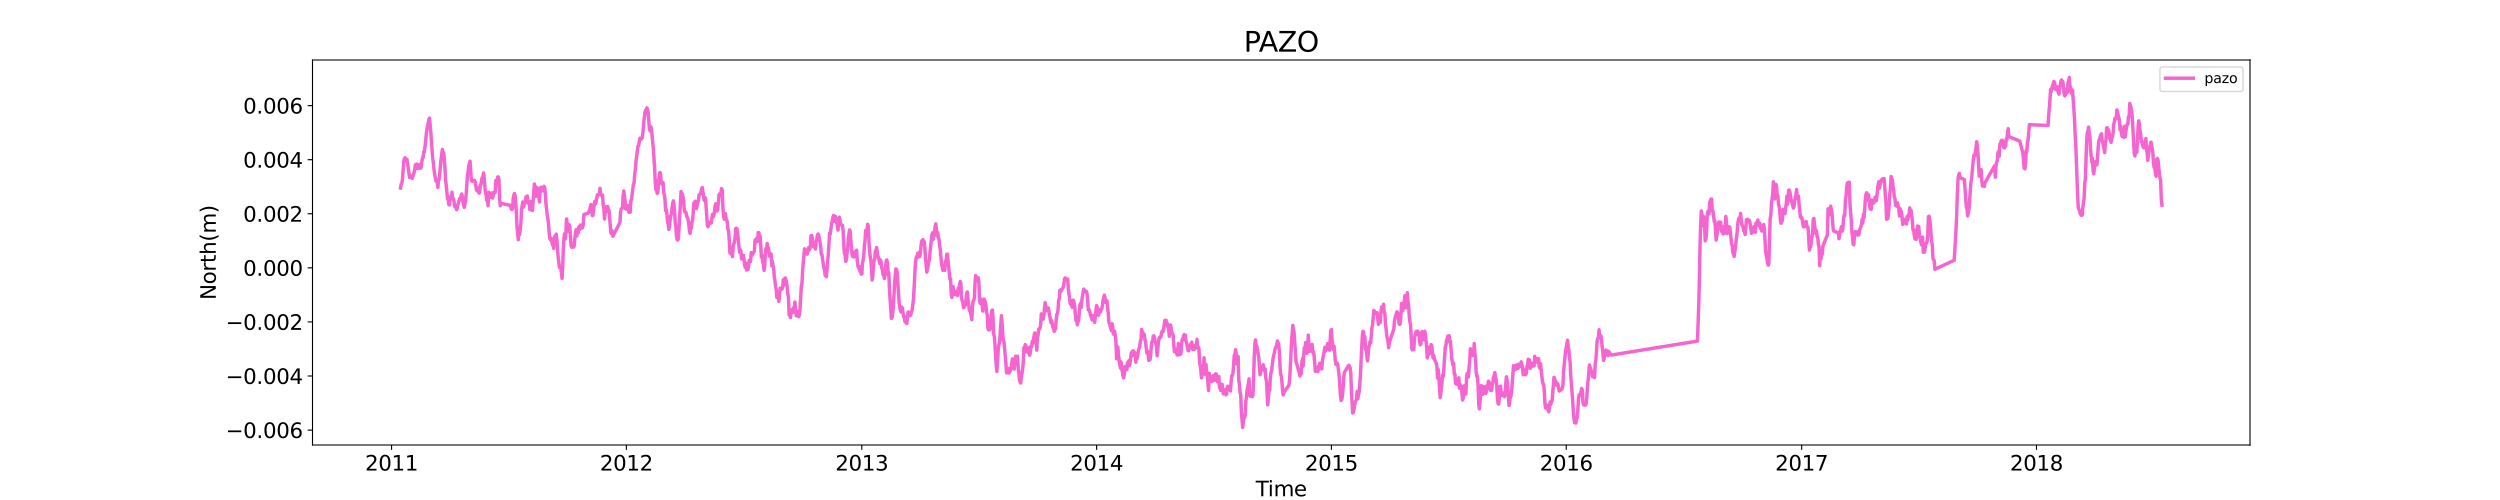 <?xml version="1.0" encoding="utf-8" standalone="no"?>
<!DOCTYPE svg PUBLIC "-//W3C//DTD SVG 1.1//EN"
  "http://www.w3.org/Graphics/SVG/1.1/DTD/svg11.dtd">
<svg xmlns:xlink="http://www.w3.org/1999/xlink" width="1800pt" height="360pt" viewBox="0 0 1800 360" xmlns="http://www.w3.org/2000/svg" version="1.1">
 <defs>
  <style type="text/css">*{stroke-linejoin: round; stroke-linecap: butt}</style>
 </defs>
 <g id="figure_1">
  <g id="patch_1">
   <path d="M 0 360 
L 1800 360 
L 1800 0 
L 0 0 
z
" style="fill: #ffffff"/>
  </g>
  <g id="axes_1">
   <g id="patch_2">
    <path d="M 225 320.4 
L 1620 320.4 
L 1620 43.2 
L 225 43.2 
z
" style="fill: #ffffff"/>
   </g>
   <g id="matplotlib.axis_1">
    <g id="xtick_1">
     <g id="line2d_1">
      <defs>
       <path id="mfa8ba2109f" d="M 0 0 
L 0 3.5 
" style="stroke: #000000; stroke-width: 0.8"/>
      </defs>
      <g>
       <use xlink:href="#mfa8ba2109f" x="281.925" y="320.4" style="stroke: #000000; stroke-width: 0.8"/>
      </g>
     </g>
     <g id="text_1">
      <!-- 2011 -->
      <g transform="translate(262.837 338.798) scale(0.15 -0.15)">
       <defs>
        <path id="DejaVuSans-32" d="M 1228 531 
L 3431 531 
L 3431 0 
L 469 0 
L 469 531 
Q 828 903 1448 1529 
Q 2069 2156 2228 2338 
Q 2531 2678 2651 2914 
Q 2772 3150 2772 3378 
Q 2772 3750 2511 3984 
Q 2250 4219 1831 4219 
Q 1534 4219 1204 4116 
Q 875 4013 500 3803 
L 500 4441 
Q 881 4594 1212 4672 
Q 1544 4750 1819 4750 
Q 2544 4750 2975 4387 
Q 3406 4025 3406 3419 
Q 3406 3131 3298 2873 
Q 3191 2616 2906 2266 
Q 2828 2175 2409 1742 
Q 1991 1309 1228 531 
z
" transform="scale(0.016)"/>
        <path id="DejaVuSans-30" d="M 2034 4250 
Q 1547 4250 1301 3770 
Q 1056 3291 1056 2328 
Q 1056 1369 1301 889 
Q 1547 409 2034 409 
Q 2525 409 2770 889 
Q 3016 1369 3016 2328 
Q 3016 3291 2770 3770 
Q 2525 4250 2034 4250 
z
M 2034 4750 
Q 2819 4750 3233 4129 
Q 3647 3509 3647 2328 
Q 3647 1150 3233 529 
Q 2819 -91 2034 -91 
Q 1250 -91 836 529 
Q 422 1150 422 2328 
Q 422 3509 836 4129 
Q 1250 4750 2034 4750 
z
" transform="scale(0.016)"/>
        <path id="DejaVuSans-31" d="M 794 531 
L 1825 531 
L 1825 4091 
L 703 3866 
L 703 4441 
L 1819 4666 
L 2450 4666 
L 2450 531 
L 3481 531 
L 3481 0 
L 794 0 
L 794 531 
z
" transform="scale(0.016)"/>
       </defs>
       <use xlink:href="#DejaVuSans-32"/>
       <use xlink:href="#DejaVuSans-30" x="63.623"/>
       <use xlink:href="#DejaVuSans-31" x="127.246"/>
       <use xlink:href="#DejaVuSans-31" x="190.869"/>
      </g>
     </g>
    </g>
    <g id="xtick_2">
     <g id="line2d_2">
      <g>
       <use xlink:href="#mfa8ba2109f" x="450.985" y="320.4" style="stroke: #000000; stroke-width: 0.8"/>
      </g>
     </g>
     <g id="text_2">
      <!-- 2012 -->
      <g transform="translate(431.897 338.798) scale(0.15 -0.15)">
       <use xlink:href="#DejaVuSans-32"/>
       <use xlink:href="#DejaVuSans-30" x="63.623"/>
       <use xlink:href="#DejaVuSans-31" x="127.246"/>
       <use xlink:href="#DejaVuSans-32" x="190.869"/>
      </g>
     </g>
    </g>
    <g id="xtick_3">
     <g id="line2d_3">
      <g>
       <use xlink:href="#mfa8ba2109f" x="620.508" y="320.4" style="stroke: #000000; stroke-width: 0.8"/>
      </g>
     </g>
     <g id="text_3">
      <!-- 2013 -->
      <g transform="translate(601.42 338.798) scale(0.15 -0.15)">
       <defs>
        <path id="DejaVuSans-33" d="M 2597 2516 
Q 3050 2419 3304 2112 
Q 3559 1806 3559 1356 
Q 3559 666 3084 287 
Q 2609 -91 1734 -91 
Q 1441 -91 1130 -33 
Q 819 25 488 141 
L 488 750 
Q 750 597 1062 519 
Q 1375 441 1716 441 
Q 2309 441 2620 675 
Q 2931 909 2931 1356 
Q 2931 1769 2642 2001 
Q 2353 2234 1838 2234 
L 1294 2234 
L 1294 2753 
L 1863 2753 
Q 2328 2753 2575 2939 
Q 2822 3125 2822 3475 
Q 2822 3834 2567 4026 
Q 2313 4219 1838 4219 
Q 1578 4219 1281 4162 
Q 984 4106 628 3988 
L 628 4550 
Q 988 4650 1302 4700 
Q 1616 4750 1894 4750 
Q 2613 4750 3031 4423 
Q 3450 4097 3450 3541 
Q 3450 3153 3228 2886 
Q 3006 2619 2597 2516 
z
" transform="scale(0.016)"/>
       </defs>
       <use xlink:href="#DejaVuSans-32"/>
       <use xlink:href="#DejaVuSans-30" x="63.623"/>
       <use xlink:href="#DejaVuSans-31" x="127.246"/>
       <use xlink:href="#DejaVuSans-33" x="190.869"/>
      </g>
     </g>
    </g>
    <g id="xtick_4">
     <g id="line2d_4">
      <g>
       <use xlink:href="#mfa8ba2109f" x="789.568" y="320.4" style="stroke: #000000; stroke-width: 0.8"/>
      </g>
     </g>
     <g id="text_4">
      <!-- 2014 -->
      <g transform="translate(770.48 338.798) scale(0.15 -0.15)">
       <defs>
        <path id="DejaVuSans-34" d="M 2419 4116 
L 825 1625 
L 2419 1625 
L 2419 4116 
z
M 2253 4666 
L 3047 4666 
L 3047 1625 
L 3713 1625 
L 3713 1100 
L 3047 1100 
L 3047 0 
L 2419 0 
L 2419 1100 
L 313 1100 
L 313 1709 
L 2253 4666 
z
" transform="scale(0.016)"/>
       </defs>
       <use xlink:href="#DejaVuSans-32"/>
       <use xlink:href="#DejaVuSans-30" x="63.623"/>
       <use xlink:href="#DejaVuSans-31" x="127.246"/>
       <use xlink:href="#DejaVuSans-34" x="190.869"/>
      </g>
     </g>
    </g>
    <g id="xtick_5">
     <g id="line2d_5">
      <g>
       <use xlink:href="#mfa8ba2109f" x="958.628" y="320.4" style="stroke: #000000; stroke-width: 0.8"/>
      </g>
     </g>
     <g id="text_5">
      <!-- 2015 -->
      <g transform="translate(939.54 338.798) scale(0.15 -0.15)">
       <defs>
        <path id="DejaVuSans-35" d="M 691 4666 
L 3169 4666 
L 3169 4134 
L 1269 4134 
L 1269 2991 
Q 1406 3038 1543 3061 
Q 1681 3084 1819 3084 
Q 2600 3084 3056 2656 
Q 3513 2228 3513 1497 
Q 3513 744 3044 326 
Q 2575 -91 1722 -91 
Q 1428 -91 1123 -41 
Q 819 9 494 109 
L 494 744 
Q 775 591 1075 516 
Q 1375 441 1709 441 
Q 2250 441 2565 725 
Q 2881 1009 2881 1497 
Q 2881 1984 2565 2268 
Q 2250 2553 1709 2553 
Q 1456 2553 1204 2497 
Q 953 2441 691 2322 
L 691 4666 
z
" transform="scale(0.016)"/>
       </defs>
       <use xlink:href="#DejaVuSans-32"/>
       <use xlink:href="#DejaVuSans-30" x="63.623"/>
       <use xlink:href="#DejaVuSans-31" x="127.246"/>
       <use xlink:href="#DejaVuSans-35" x="190.869"/>
      </g>
     </g>
    </g>
    <g id="xtick_6">
     <g id="line2d_6">
      <g>
       <use xlink:href="#mfa8ba2109f" x="1127.688" y="320.4" style="stroke: #000000; stroke-width: 0.8"/>
      </g>
     </g>
     <g id="text_6">
      <!-- 2016 -->
      <g transform="translate(1108.6 338.798) scale(0.15 -0.15)">
       <defs>
        <path id="DejaVuSans-36" d="M 2113 2584 
Q 1688 2584 1439 2293 
Q 1191 2003 1191 1497 
Q 1191 994 1439 701 
Q 1688 409 2113 409 
Q 2538 409 2786 701 
Q 3034 994 3034 1497 
Q 3034 2003 2786 2293 
Q 2538 2584 2113 2584 
z
M 3366 4563 
L 3366 3988 
Q 3128 4100 2886 4159 
Q 2644 4219 2406 4219 
Q 1781 4219 1451 3797 
Q 1122 3375 1075 2522 
Q 1259 2794 1537 2939 
Q 1816 3084 2150 3084 
Q 2853 3084 3261 2657 
Q 3669 2231 3669 1497 
Q 3669 778 3244 343 
Q 2819 -91 2113 -91 
Q 1303 -91 875 529 
Q 447 1150 447 2328 
Q 447 3434 972 4092 
Q 1497 4750 2381 4750 
Q 2619 4750 2861 4703 
Q 3103 4656 3366 4563 
z
" transform="scale(0.016)"/>
       </defs>
       <use xlink:href="#DejaVuSans-32"/>
       <use xlink:href="#DejaVuSans-30" x="63.623"/>
       <use xlink:href="#DejaVuSans-31" x="127.246"/>
       <use xlink:href="#DejaVuSans-36" x="190.869"/>
      </g>
     </g>
    </g>
    <g id="xtick_7">
     <g id="line2d_7">
      <g>
       <use xlink:href="#mfa8ba2109f" x="1297.211" y="320.4" style="stroke: #000000; stroke-width: 0.8"/>
      </g>
     </g>
     <g id="text_7">
      <!-- 2017 -->
      <g transform="translate(1278.124 338.798) scale(0.15 -0.15)">
       <defs>
        <path id="DejaVuSans-37" d="M 525 4666 
L 3525 4666 
L 3525 4397 
L 1831 0 
L 1172 0 
L 2766 4134 
L 525 4134 
L 525 4666 
z
" transform="scale(0.016)"/>
       </defs>
       <use xlink:href="#DejaVuSans-32"/>
       <use xlink:href="#DejaVuSans-30" x="63.623"/>
       <use xlink:href="#DejaVuSans-31" x="127.246"/>
       <use xlink:href="#DejaVuSans-37" x="190.869"/>
      </g>
     </g>
    </g>
    <g id="xtick_8">
     <g id="line2d_8">
      <g>
       <use xlink:href="#mfa8ba2109f" x="1466.271" y="320.4" style="stroke: #000000; stroke-width: 0.8"/>
      </g>
     </g>
     <g id="text_8">
      <!-- 2018 -->
      <g transform="translate(1447.184 338.798) scale(0.15 -0.15)">
       <defs>
        <path id="DejaVuSans-38" d="M 2034 2216 
Q 1584 2216 1326 1975 
Q 1069 1734 1069 1313 
Q 1069 891 1326 650 
Q 1584 409 2034 409 
Q 2484 409 2743 651 
Q 3003 894 3003 1313 
Q 3003 1734 2745 1975 
Q 2488 2216 2034 2216 
z
M 1403 2484 
Q 997 2584 770 2862 
Q 544 3141 544 3541 
Q 544 4100 942 4425 
Q 1341 4750 2034 4750 
Q 2731 4750 3128 4425 
Q 3525 4100 3525 3541 
Q 3525 3141 3298 2862 
Q 3072 2584 2669 2484 
Q 3125 2378 3379 2068 
Q 3634 1759 3634 1313 
Q 3634 634 3220 271 
Q 2806 -91 2034 -91 
Q 1263 -91 848 271 
Q 434 634 434 1313 
Q 434 1759 690 2068 
Q 947 2378 1403 2484 
z
M 1172 3481 
Q 1172 3119 1398 2916 
Q 1625 2713 2034 2713 
Q 2441 2713 2670 2916 
Q 2900 3119 2900 3481 
Q 2900 3844 2670 4047 
Q 2441 4250 2034 4250 
Q 1625 4250 1398 4047 
Q 1172 3844 1172 3481 
z
" transform="scale(0.016)"/>
       </defs>
       <use xlink:href="#DejaVuSans-32"/>
       <use xlink:href="#DejaVuSans-30" x="63.623"/>
       <use xlink:href="#DejaVuSans-31" x="127.246"/>
       <use xlink:href="#DejaVuSans-38" x="190.869"/>
      </g>
     </g>
    </g>
    <g id="text_9">
     <!-- Time -->
     <g transform="translate(904.15 357.315) scale(0.15 -0.15)">
      <defs>
       <path id="DejaVuSans-54" d="M -19 4666 
L 3928 4666 
L 3928 4134 
L 2272 4134 
L 2272 0 
L 1638 0 
L 1638 4134 
L -19 4134 
L -19 4666 
z
" transform="scale(0.016)"/>
       <path id="DejaVuSans-69" d="M 603 3500 
L 1178 3500 
L 1178 0 
L 603 0 
L 603 3500 
z
M 603 4863 
L 1178 4863 
L 1178 4134 
L 603 4134 
L 603 4863 
z
" transform="scale(0.016)"/>
       <path id="DejaVuSans-6d" d="M 3328 2828 
Q 3544 3216 3844 3400 
Q 4144 3584 4550 3584 
Q 5097 3584 5394 3201 
Q 5691 2819 5691 2113 
L 5691 0 
L 5113 0 
L 5113 2094 
Q 5113 2597 4934 2840 
Q 4756 3084 4391 3084 
Q 3944 3084 3684 2787 
Q 3425 2491 3425 1978 
L 3425 0 
L 2847 0 
L 2847 2094 
Q 2847 2600 2669 2842 
Q 2491 3084 2119 3084 
Q 1678 3084 1418 2786 
Q 1159 2488 1159 1978 
L 1159 0 
L 581 0 
L 581 3500 
L 1159 3500 
L 1159 2956 
Q 1356 3278 1631 3431 
Q 1906 3584 2284 3584 
Q 2666 3584 2933 3390 
Q 3200 3197 3328 2828 
z
" transform="scale(0.016)"/>
       <path id="DejaVuSans-65" d="M 3597 1894 
L 3597 1613 
L 953 1613 
Q 991 1019 1311 708 
Q 1631 397 2203 397 
Q 2534 397 2845 478 
Q 3156 559 3463 722 
L 3463 178 
Q 3153 47 2828 -22 
Q 2503 -91 2169 -91 
Q 1331 -91 842 396 
Q 353 884 353 1716 
Q 353 2575 817 3079 
Q 1281 3584 2069 3584 
Q 2775 3584 3186 3129 
Q 3597 2675 3597 1894 
z
M 3022 2063 
Q 3016 2534 2758 2815 
Q 2500 3097 2075 3097 
Q 1594 3097 1305 2825 
Q 1016 2553 972 2059 
L 3022 2063 
z
" transform="scale(0.016)"/>
      </defs>
      <use xlink:href="#DejaVuSans-54"/>
      <use xlink:href="#DejaVuSans-69" x="57.959"/>
      <use xlink:href="#DejaVuSans-6d" x="85.742"/>
      <use xlink:href="#DejaVuSans-65" x="183.154"/>
     </g>
    </g>
   </g>
   <g id="matplotlib.axis_2">
    <g id="ytick_1">
     <g id="line2d_9">
      <defs>
       <path id="m288691945a" d="M 0 0 
L -3.5 0 
" style="stroke: #000000; stroke-width: 0.8"/>
      </defs>
      <g>
       <use xlink:href="#m288691945a" x="225" y="309.662" style="stroke: #000000; stroke-width: 0.8"/>
      </g>
     </g>
     <g id="text_10">
      <!-- −0.006 -->
      <g transform="translate(162.488 315.36) scale(0.15 -0.15)">
       <defs>
        <path id="DejaVuSans-2212" d="M 678 2272 
L 4684 2272 
L 4684 1741 
L 678 1741 
L 678 2272 
z
" transform="scale(0.016)"/>
        <path id="DejaVuSans-2e" d="M 684 794 
L 1344 794 
L 1344 0 
L 684 0 
L 684 794 
z
" transform="scale(0.016)"/>
       </defs>
       <use xlink:href="#DejaVuSans-2212"/>
       <use xlink:href="#DejaVuSans-30" x="83.789"/>
       <use xlink:href="#DejaVuSans-2e" x="147.412"/>
       <use xlink:href="#DejaVuSans-30" x="179.199"/>
       <use xlink:href="#DejaVuSans-30" x="242.822"/>
       <use xlink:href="#DejaVuSans-36" x="306.445"/>
      </g>
     </g>
    </g>
    <g id="ytick_2">
     <g id="line2d_10">
      <g>
       <use xlink:href="#m288691945a" x="225" y="270.726" style="stroke: #000000; stroke-width: 0.8"/>
      </g>
     </g>
     <g id="text_11">
      <!-- −0.004 -->
      <g transform="translate(162.488 276.425) scale(0.15 -0.15)">
       <use xlink:href="#DejaVuSans-2212"/>
       <use xlink:href="#DejaVuSans-30" x="83.789"/>
       <use xlink:href="#DejaVuSans-2e" x="147.412"/>
       <use xlink:href="#DejaVuSans-30" x="179.199"/>
       <use xlink:href="#DejaVuSans-30" x="242.822"/>
       <use xlink:href="#DejaVuSans-34" x="306.445"/>
      </g>
     </g>
    </g>
    <g id="ytick_3">
     <g id="line2d_11">
      <g>
       <use xlink:href="#m288691945a" x="225" y="231.79" style="stroke: #000000; stroke-width: 0.8"/>
      </g>
     </g>
     <g id="text_12">
      <!-- −0.002 -->
      <g transform="translate(162.488 237.489) scale(0.15 -0.15)">
       <use xlink:href="#DejaVuSans-2212"/>
       <use xlink:href="#DejaVuSans-30" x="83.789"/>
       <use xlink:href="#DejaVuSans-2e" x="147.412"/>
       <use xlink:href="#DejaVuSans-30" x="179.199"/>
       <use xlink:href="#DejaVuSans-30" x="242.822"/>
       <use xlink:href="#DejaVuSans-32" x="306.445"/>
      </g>
     </g>
    </g>
    <g id="ytick_4">
     <g id="line2d_12">
      <g>
       <use xlink:href="#m288691945a" x="225" y="192.854" style="stroke: #000000; stroke-width: 0.8"/>
      </g>
     </g>
     <g id="text_13">
      <!-- 0.000 -->
      <g transform="translate(175.058 198.553) scale(0.15 -0.15)">
       <use xlink:href="#DejaVuSans-30"/>
       <use xlink:href="#DejaVuSans-2e" x="63.623"/>
       <use xlink:href="#DejaVuSans-30" x="95.41"/>
       <use xlink:href="#DejaVuSans-30" x="159.033"/>
       <use xlink:href="#DejaVuSans-30" x="222.656"/>
      </g>
     </g>
    </g>
    <g id="ytick_5">
     <g id="line2d_13">
      <g>
       <use xlink:href="#m288691945a" x="225" y="153.919" style="stroke: #000000; stroke-width: 0.8"/>
      </g>
     </g>
     <g id="text_14">
      <!-- 0.002 -->
      <g transform="translate(175.058 159.617) scale(0.15 -0.15)">
       <use xlink:href="#DejaVuSans-30"/>
       <use xlink:href="#DejaVuSans-2e" x="63.623"/>
       <use xlink:href="#DejaVuSans-30" x="95.41"/>
       <use xlink:href="#DejaVuSans-30" x="159.033"/>
       <use xlink:href="#DejaVuSans-32" x="222.656"/>
      </g>
     </g>
    </g>
    <g id="ytick_6">
     <g id="line2d_14">
      <g>
       <use xlink:href="#m288691945a" x="225" y="114.983" style="stroke: #000000; stroke-width: 0.8"/>
      </g>
     </g>
     <g id="text_15">
      <!-- 0.004 -->
      <g transform="translate(175.058 120.682) scale(0.15 -0.15)">
       <use xlink:href="#DejaVuSans-30"/>
       <use xlink:href="#DejaVuSans-2e" x="63.623"/>
       <use xlink:href="#DejaVuSans-30" x="95.41"/>
       <use xlink:href="#DejaVuSans-30" x="159.033"/>
       <use xlink:href="#DejaVuSans-34" x="222.656"/>
      </g>
     </g>
    </g>
    <g id="ytick_7">
     <g id="line2d_15">
      <g>
       <use xlink:href="#m288691945a" x="225" y="76.047" style="stroke: #000000; stroke-width: 0.8"/>
      </g>
     </g>
     <g id="text_16">
      <!-- 0.006 -->
      <g transform="translate(175.058 81.746) scale(0.15 -0.15)">
       <use xlink:href="#DejaVuSans-30"/>
       <use xlink:href="#DejaVuSans-2e" x="63.623"/>
       <use xlink:href="#DejaVuSans-30" x="95.41"/>
       <use xlink:href="#DejaVuSans-30" x="159.033"/>
       <use xlink:href="#DejaVuSans-36" x="222.656"/>
      </g>
     </g>
    </g>
    <g id="text_17">
     <!-- North(m) -->
     <g transform="translate(155.369 215.934) rotate(-90) scale(0.15 -0.15)">
      <defs>
       <path id="DejaVuSans-4e" d="M 628 4666 
L 1478 4666 
L 3547 763 
L 3547 4666 
L 4159 4666 
L 4159 0 
L 3309 0 
L 1241 3903 
L 1241 0 
L 628 0 
L 628 4666 
z
" transform="scale(0.016)"/>
       <path id="DejaVuSans-6f" d="M 1959 3097 
Q 1497 3097 1228 2736 
Q 959 2375 959 1747 
Q 959 1119 1226 758 
Q 1494 397 1959 397 
Q 2419 397 2687 759 
Q 2956 1122 2956 1747 
Q 2956 2369 2687 2733 
Q 2419 3097 1959 3097 
z
M 1959 3584 
Q 2709 3584 3137 3096 
Q 3566 2609 3566 1747 
Q 3566 888 3137 398 
Q 2709 -91 1959 -91 
Q 1206 -91 779 398 
Q 353 888 353 1747 
Q 353 2609 779 3096 
Q 1206 3584 1959 3584 
z
" transform="scale(0.016)"/>
       <path id="DejaVuSans-72" d="M 2631 2963 
Q 2534 3019 2420 3045 
Q 2306 3072 2169 3072 
Q 1681 3072 1420 2755 
Q 1159 2438 1159 1844 
L 1159 0 
L 581 0 
L 581 3500 
L 1159 3500 
L 1159 2956 
Q 1341 3275 1631 3429 
Q 1922 3584 2338 3584 
Q 2397 3584 2469 3576 
Q 2541 3569 2628 3553 
L 2631 2963 
z
" transform="scale(0.016)"/>
       <path id="DejaVuSans-74" d="M 1172 4494 
L 1172 3500 
L 2356 3500 
L 2356 3053 
L 1172 3053 
L 1172 1153 
Q 1172 725 1289 603 
Q 1406 481 1766 481 
L 2356 481 
L 2356 0 
L 1766 0 
Q 1100 0 847 248 
Q 594 497 594 1153 
L 594 3053 
L 172 3053 
L 172 3500 
L 594 3500 
L 594 4494 
L 1172 4494 
z
" transform="scale(0.016)"/>
       <path id="DejaVuSans-68" d="M 3513 2113 
L 3513 0 
L 2938 0 
L 2938 2094 
Q 2938 2591 2744 2837 
Q 2550 3084 2163 3084 
Q 1697 3084 1428 2787 
Q 1159 2491 1159 1978 
L 1159 0 
L 581 0 
L 581 4863 
L 1159 4863 
L 1159 2956 
Q 1366 3272 1645 3428 
Q 1925 3584 2291 3584 
Q 2894 3584 3203 3211 
Q 3513 2838 3513 2113 
z
" transform="scale(0.016)"/>
       <path id="DejaVuSans-28" d="M 1984 4856 
Q 1566 4138 1362 3434 
Q 1159 2731 1159 2009 
Q 1159 1288 1364 580 
Q 1569 -128 1984 -844 
L 1484 -844 
Q 1016 -109 783 600 
Q 550 1309 550 2009 
Q 550 2706 781 3412 
Q 1013 4119 1484 4856 
L 1984 4856 
z
" transform="scale(0.016)"/>
       <path id="DejaVuSans-29" d="M 513 4856 
L 1013 4856 
Q 1481 4119 1714 3412 
Q 1947 2706 1947 2009 
Q 1947 1309 1714 600 
Q 1481 -109 1013 -844 
L 513 -844 
Q 928 -128 1133 580 
Q 1338 1288 1338 2009 
Q 1338 2731 1133 3434 
Q 928 4138 513 4856 
z
" transform="scale(0.016)"/>
      </defs>
      <use xlink:href="#DejaVuSans-4e"/>
      <use xlink:href="#DejaVuSans-6f" x="74.805"/>
      <use xlink:href="#DejaVuSans-72" x="135.986"/>
      <use xlink:href="#DejaVuSans-74" x="177.1"/>
      <use xlink:href="#DejaVuSans-68" x="216.309"/>
      <use xlink:href="#DejaVuSans-28" x="279.688"/>
      <use xlink:href="#DejaVuSans-6d" x="318.701"/>
      <use xlink:href="#DejaVuSans-29" x="416.113"/>
     </g>
    </g>
   </g>
   <g id="line2d_16">
    <path d="M 288.409 135.357 
L 288.872 132.463 
L 289.335 132.049 
L 289.799 128.819 
L 290.725 116.066 
L 291.188 114.296 
L 291.651 113.554 
L 292.115 115.58 
L 292.578 114.967 
L 293.041 114.798 
L 294.894 127.785 
L 295.357 126.51 
L 295.82 126.655 
L 296.283 127.099 
L 296.746 128.49 
L 297.673 125.5 
L 298.136 124.347 
L 298.599 121.92 
L 299.062 118.667 
L 299.525 121.372 
L 299.989 118.094 
L 300.452 118.815 
L 300.915 121.336 
L 302.304 118.387 
L 302.768 121.163 
L 303.231 120.475 
L 303.694 116.521 
L 304.157 113.886 
L 304.62 113.495 
L 305.084 109.321 
L 305.547 109.403 
L 306.473 101.716 
L 306.936 96.333 
L 307.399 92.971 
L 308.326 88.774 
L 308.789 85.93 
L 309.252 84.991 
L 310.178 95.222 
L 311.105 108.549 
L 311.568 114.396 
L 312.031 117.117 
L 312.494 122.127 
L 312.958 125.446 
L 313.884 130.318 
L 314.347 130.161 
L 314.81 130.854 
L 315.273 134.955 
L 315.737 129.224 
L 316.2 129.178 
L 317.589 114.352 
L 318.516 107.619 
L 318.979 111.786 
L 319.442 109.96 
L 319.905 114.622 
L 320.368 120.775 
L 320.832 129.74 
L 321.295 133.512 
L 322.221 143.204 
L 322.684 143.216 
L 323.147 147.361 
L 323.611 147.565 
L 324.074 141.971 
L 324.537 142.064 
L 325 141.614 
L 325.463 138.362 
L 325.927 143.174 
L 326.39 143.067 
L 326.853 144.89 
L 327.316 148.567 
L 327.779 149.13 
L 328.242 147.877 
L 328.706 150.985 
L 329.169 150.149 
L 329.632 147.68 
L 331.021 142.867 
L 331.485 143.299 
L 331.948 141.167 
L 332.411 139.672 
L 332.874 141.803 
L 333.337 145.459 
L 334.264 149.305 
L 335.19 144.54 
L 335.653 139.552 
L 336.58 126.41 
L 337.043 123.653 
L 337.506 119.29 
L 338.432 116.066 
L 339.359 129.446 
L 339.822 130.451 
L 341.675 129.865 
L 342.138 131.176 
L 343.064 136.777 
L 343.527 137.312 
L 343.99 135.333 
L 344.454 138.107 
L 344.917 139.054 
L 345.38 138.404 
L 345.843 133.191 
L 346.306 132.958 
L 346.77 129.33 
L 347.233 127.787 
L 347.696 127.791 
L 348.159 124.547 
L 348.622 128.205 
L 349.549 139.477 
L 350.012 139.784 
L 350.475 144.424 
L 350.938 142.5 
L 351.401 148.156 
L 351.865 138.453 
L 353.717 142.095 
L 354.18 138.873 
L 354.644 142.659 
L 355.57 138.89 
L 356.033 138.165 
L 356.496 138.734 
L 356.959 129.977 
L 357.423 133.277 
L 358.349 127.394 
L 358.812 127.406 
L 359.275 129.468 
L 359.739 143.233 
L 360.202 148.121 
L 360.665 146.412 
L 367.613 147.856 
L 368.076 150.438 
L 368.539 150.842 
L 369.002 150.287 
L 369.465 143.369 
L 369.928 140.672 
L 370.392 139.308 
L 370.855 140.755 
L 371.318 145.729 
L 371.781 152.95 
L 372.244 163.453 
L 373.171 172.574 
L 373.634 167.147 
L 374.097 168.958 
L 375.023 160.968 
L 375.487 151.146 
L 376.413 145.397 
L 376.876 149.172 
L 377.802 146.073 
L 378.266 145.899 
L 378.729 141.692 
L 379.192 142.286 
L 379.655 141.169 
L 380.118 146.079 
L 381.045 146.798 
L 381.508 150.973 
L 381.971 145.017 
L 382.434 145.622 
L 382.897 150.874 
L 383.361 151.537 
L 384.75 132.459 
L 385.213 134.565 
L 385.677 141.369 
L 386.14 136.345 
L 386.603 135.05 
L 387.066 136.224 
L 387.992 142.498 
L 388.456 145.414 
L 388.919 135.573 
L 389.382 134.845 
L 389.845 135.019 
L 390.308 137.417 
L 390.771 137.012 
L 391.235 135.328 
L 391.698 134.15 
L 392.161 135.06 
L 392.624 139.767 
L 393.087 146.463 
L 394.014 154.744 
L 394.477 157.565 
L 394.94 161.218 
L 395.403 167.546 
L 395.866 171.58 
L 396.33 172.66 
L 396.793 171.53 
L 397.256 172.607 
L 397.719 176.271 
L 398.182 175.927 
L 398.645 178.804 
L 399.109 172.114 
L 399.572 169.806 
L 400.035 171.46 
L 400.498 168.568 
L 400.961 172.538 
L 401.425 179.937 
L 401.888 184.997 
L 402.814 192.655 
L 403.74 192.393 
L 404.667 200.501 
L 405.13 191.869 
L 405.593 179.428 
L 406.056 171.631 
L 406.52 168.264 
L 406.983 172.128 
L 407.446 167.701 
L 407.909 157.627 
L 408.835 164.273 
L 409.299 166.454 
L 409.762 161.7 
L 410.225 162.911 
L 411.151 176.844 
L 411.614 178.013 
L 412.078 177.302 
L 412.541 175.114 
L 413.004 177.925 
L 413.467 176.977 
L 413.93 171.386 
L 414.394 167.318 
L 414.857 165.325 
L 415.32 169.901 
L 415.783 167.433 
L 416.246 167.631 
L 416.709 163.405 
L 417.173 165.372 
L 417.636 162.281 
L 418.099 161.982 
L 418.562 162.325 
L 419.025 164.245 
L 419.489 163.832 
L 419.952 161.65 
L 420.415 154.462 
L 423.194 153.598 
L 423.657 153.326 
L 424.12 151.915 
L 424.583 151.023 
L 425.51 147.279 
L 426.436 155.171 
L 426.899 155.15 
L 427.826 147.435 
L 428.289 144.919 
L 428.752 146.723 
L 429.215 145.091 
L 430.142 140.185 
L 430.605 140.105 
L 431.068 140.165 
L 431.531 139.543 
L 431.994 135.556 
L 432.457 139.089 
L 432.921 140.408 
L 433.384 140.927 
L 433.847 140.461 
L 434.31 147.823 
L 434.773 149.582 
L 435.237 157.74 
L 435.7 152.958 
L 436.163 152.528 
L 436.626 148.825 
L 437.089 152.252 
L 437.552 148.677 
L 438.016 151.637 
L 438.479 151.288 
L 439.868 168 
L 440.332 165.746 
L 440.795 166.492 
L 441.258 170.101 
L 441.721 169.262 
L 446.353 160.116 
L 446.816 152.527 
L 447.279 150.317 
L 447.742 150.277 
L 448.206 149.841 
L 448.669 140.348 
L 449.132 137.454 
L 450.058 144.62 
L 450.521 150.464 
L 451.911 148.044 
L 452.374 151.152 
L 452.837 152.833 
L 453.301 150.926 
L 453.764 152.777 
L 454.227 144.237 
L 454.69 143.718 
L 455.616 136.061 
L 456.08 132.714 
L 456.543 131.661 
L 457.006 124.99 
L 457.469 122.16 
L 457.932 116.032 
L 458.395 112.787 
L 459.322 105.214 
L 459.785 104.976 
L 460.711 99.493 
L 461.175 100.615 
L 462.101 99.653 
L 462.564 98.55 
L 463.027 94.093 
L 463.49 88.526 
L 464.417 80.841 
L 464.88 79.329 
L 465.343 79.024 
L 465.806 77.668 
L 466.27 79.002 
L 466.733 81.648 
L 467.196 88.171 
L 467.659 93.08 
L 468.122 94.344 
L 468.585 91.155 
L 469.049 93.151 
L 470.438 107.555 
L 471.364 121.565 
L 471.828 132.151 
L 472.291 136.561 
L 472.754 136.932 
L 473.217 139.238 
L 473.68 138.65 
L 474.144 130.427 
L 475.07 124.236 
L 475.533 124.576 
L 475.996 130.257 
L 476.459 132.458 
L 477.386 131.558 
L 477.849 138.587 
L 478.312 140.098 
L 478.775 143.448 
L 479.238 151.6 
L 479.702 150.853 
L 480.165 153.816 
L 480.628 159.647 
L 481.091 161.072 
L 481.554 165.203 
L 482.018 163.354 
L 482.481 158.436 
L 482.944 155.253 
L 483.407 154.091 
L 483.87 149.745 
L 484.333 146.69 
L 484.797 144.625 
L 485.26 147.26 
L 485.723 152.539 
L 486.186 160.383 
L 486.649 163.191 
L 487.113 170.448 
L 487.576 172.557 
L 488.039 172.806 
L 488.502 171.602 
L 490.355 137.886 
L 490.818 140.165 
L 491.281 139.562 
L 491.744 141.669 
L 492.207 144.44 
L 492.671 151.224 
L 493.134 152.566 
L 493.597 152.414 
L 494.06 153.566 
L 494.523 155.934 
L 494.987 156.703 
L 495.45 158.306 
L 495.913 161.133 
L 496.376 165.82 
L 496.839 168.082 
L 497.302 164.218 
L 497.766 164.16 
L 498.229 159.787 
L 498.692 158.511 
L 499.618 146.068 
L 500.082 146.356 
L 500.545 144.914 
L 501.008 146.194 
L 501.471 150.189 
L 502.397 145.694 
L 502.861 144.099 
L 503.324 140.451 
L 503.787 139.932 
L 504.25 139.622 
L 504.713 138.252 
L 505.176 136.053 
L 505.64 135.056 
L 507.029 144.301 
L 507.492 142.169 
L 507.956 142.882 
L 509.345 162.531 
L 509.808 163.172 
L 510.271 160.136 
L 510.735 160.757 
L 511.198 160.781 
L 511.661 159.867 
L 512.124 160.597 
L 512.587 156.613 
L 513.051 154.289 
L 513.514 155.975 
L 513.977 155.225 
L 514.44 152.259 
L 514.903 148.141 
L 515.366 146.73 
L 515.83 149.748 
L 516.293 151.991 
L 516.756 151.047 
L 517.682 140.247 
L 518.145 139.553 
L 518.609 140.714 
L 519.072 138.982 
L 519.535 135.715 
L 519.998 136.551 
L 520.461 149.234 
L 520.925 154.733 
L 521.388 157.794 
L 521.851 154.135 
L 522.314 153.866 
L 522.777 157.906 
L 523.24 158.382 
L 523.704 160.447 
L 524.167 165.36 
L 524.63 166.685 
L 525.093 173.305 
L 525.556 182.15 
L 526.946 183.152 
L 527.409 184.789 
L 527.872 177.437 
L 528.335 175.321 
L 528.799 174.752 
L 529.262 170.932 
L 529.725 164.564 
L 530.188 164.318 
L 530.651 164.795 
L 531.114 168.111 
L 532.504 181.6 
L 532.967 179.771 
L 533.43 180.824 
L 533.894 186.387 
L 534.357 184.998 
L 534.82 184.298 
L 535.283 183.846 
L 536.209 190.976 
L 536.673 192.729 
L 537.136 189.401 
L 537.599 194.447 
L 538.062 192.766 
L 538.525 193.938 
L 538.988 191.659 
L 539.452 187.455 
L 539.915 188.02 
L 540.378 188.277 
L 540.841 181.899 
L 541.304 183.927 
L 543.157 180.78 
L 543.62 172.88 
L 544.083 174.514 
L 544.547 171.856 
L 545.01 171.415 
L 545.473 173.783 
L 545.936 167.415 
L 546.399 167.541 
L 546.863 169.795 
L 547.326 170.322 
L 548.252 185.173 
L 548.715 184.117 
L 549.178 189.041 
L 549.642 189.595 
L 550.105 194.675 
L 550.568 191.544 
L 551.031 183.049 
L 551.494 178.74 
L 551.957 180.123 
L 552.421 175.332 
L 552.884 180.915 
L 553.347 178.533 
L 553.81 183.704 
L 554.273 184.701 
L 554.737 182.563 
L 555.2 183.009 
L 555.663 191.295 
L 556.126 188.187 
L 557.052 193.891 
L 557.516 199.432 
L 557.979 202.181 
L 558.442 206.715 
L 558.905 208.507 
L 559.368 214.201 
L 559.831 213.307 
L 560.295 212.048 
L 560.758 216.975 
L 561.221 213.233 
L 561.684 207.432 
L 562.147 208.067 
L 562.611 207.46 
L 563.074 208.123 
L 563.537 206.411 
L 564 201.372 
L 564.463 205.178 
L 564.926 200.943 
L 565.39 200.13 
L 565.853 201.496 
L 566.316 203.325 
L 566.779 206.702 
L 567.242 211.859 
L 567.706 213.827 
L 568.169 226.813 
L 568.632 226.113 
L 569.095 228.684 
L 569.558 224.336 
L 570.021 223.21 
L 570.485 222.783 
L 570.948 224.773 
L 571.411 221.476 
L 571.874 222.776 
L 572.337 217.44 
L 572.8 223.615 
L 573.264 227.24 
L 573.727 227.433 
L 574.19 224.303 
L 574.653 227.474 
L 575.116 227.968 
L 575.58 226.67 
L 576.043 222.141 
L 576.969 205.826 
L 577.432 204.164 
L 577.895 194.515 
L 578.822 183.951 
L 579.285 179.149 
L 579.748 180.252 
L 580.211 180.94 
L 580.675 181.03 
L 581.138 183.011 
L 581.601 181.235 
L 582.064 178.383 
L 582.527 179.861 
L 582.99 179.378 
L 583.454 177.452 
L 583.917 169.683 
L 584.38 169.573 
L 584.843 171.248 
L 585.306 176.728 
L 585.769 177.702 
L 586.696 176.648 
L 587.159 179.316 
L 587.622 173.457 
L 588.085 172.518 
L 588.549 169.238 
L 589.012 168.469 
L 589.475 169.435 
L 590.864 177.027 
L 591.328 183.11 
L 591.791 183.237 
L 592.717 189.797 
L 593.18 192.626 
L 593.644 194.377 
L 594.107 198.219 
L 594.57 197.355 
L 595.033 199.214 
L 596.423 182.085 
L 597.349 167.631 
L 597.812 168.5 
L 598.738 160.982 
L 599.202 159.22 
L 599.665 156.793 
L 600.128 155.115 
L 600.591 159.413 
L 601.054 157.122 
L 601.518 155.802 
L 601.981 157.614 
L 602.444 160.366 
L 602.907 162.325 
L 603.37 165.671 
L 603.833 159.738 
L 604.297 156.44 
L 604.76 158.088 
L 605.223 161.81 
L 605.686 161.491 
L 606.149 162.068 
L 606.612 162.286 
L 607.076 166.429 
L 607.539 176.659 
L 608.002 182.503 
L 608.465 183.291 
L 608.928 188.204 
L 609.392 187.02 
L 609.855 182.36 
L 610.318 178.871 
L 610.781 171.738 
L 611.707 165.525 
L 612.171 166.808 
L 612.634 173.768 
L 613.56 183.762 
L 614.023 184.712 
L 614.487 182.202 
L 614.95 184.967 
L 615.413 181.751 
L 615.876 181.782 
L 616.339 180.551 
L 616.802 180.144 
L 617.266 188.029 
L 617.729 191.791 
L 618.655 193.519 
L 619.118 195.247 
L 619.581 191.98 
L 620.045 197.355 
L 620.508 197.239 
L 620.971 189.606 
L 621.434 187.326 
L 621.897 184.302 
L 622.361 177.203 
L 622.824 173.088 
L 623.287 165.927 
L 623.75 168.37 
L 624.213 165.841 
L 624.676 161.503 
L 625.14 162.887 
L 625.603 173.384 
L 626.066 179.94 
L 626.529 184.8 
L 626.992 186.82 
L 627.456 193.126 
L 627.919 201.635 
L 628.382 198.832 
L 628.845 191.335 
L 629.308 187.774 
L 629.771 187.013 
L 630.235 180.99 
L 630.698 180.811 
L 631.161 178.275 
L 632.087 184.638 
L 632.55 185.451 
L 633.477 189.867 
L 633.94 187.204 
L 634.403 188.537 
L 634.866 193.175 
L 635.33 193.849 
L 635.793 197.894 
L 636.256 195.55 
L 636.719 200.521 
L 637.645 191.529 
L 638.109 187.467 
L 638.572 187.218 
L 639.035 190.128 
L 639.498 198.198 
L 639.961 196.474 
L 640.424 209.032 
L 641.814 229.305 
L 642.277 228.544 
L 642.74 225.8 
L 643.204 221.048 
L 644.13 203.696 
L 644.593 197.843 
L 645.056 193.622 
L 645.519 194.093 
L 645.983 196.431 
L 647.372 217.874 
L 647.835 221.479 
L 648.299 223.697 
L 648.762 224.666 
L 649.225 221.121 
L 649.688 221.609 
L 650.614 228.097 
L 651.078 227.575 
L 651.541 231.509 
L 652.004 230.717 
L 652.467 232.671 
L 652.93 232.939 
L 653.393 228.084 
L 653.857 224.556 
L 654.32 226.398 
L 654.783 226.508 
L 655.246 227.321 
L 655.709 226.827 
L 656.173 224.651 
L 656.636 223.556 
L 657.562 216.897 
L 658.025 209.871 
L 658.952 191.932 
L 659.415 186.832 
L 659.878 184.756 
L 660.341 185.655 
L 660.804 182.422 
L 661.731 181.768 
L 662.194 184.753 
L 662.657 182.224 
L 663.12 176.982 
L 663.583 173.76 
L 664.51 172.533 
L 664.973 174.278 
L 665.436 174.057 
L 665.899 178.68 
L 666.362 185.951 
L 667.289 195.943 
L 668.215 191.612 
L 668.678 188.554 
L 669.142 187.04 
L 669.605 181.367 
L 670.994 169.05 
L 671.457 167.705 
L 671.921 172.357 
L 672.384 167.054 
L 672.847 167.139 
L 673.31 163.138 
L 673.773 161.164 
L 674.7 169.844 
L 675.163 167.403 
L 675.626 171.128 
L 676.089 172.333 
L 676.552 177.168 
L 677.016 179.611 
L 677.479 185.447 
L 677.942 189.826 
L 678.868 194.692 
L 679.795 193.938 
L 680.258 194.645 
L 680.721 187.802 
L 681.184 189.199 
L 681.647 183.193 
L 682.111 182.933 
L 683.5 196.939 
L 683.963 201.065 
L 684.426 200.849 
L 684.89 212.094 
L 685.353 214.112 
L 685.816 209.51 
L 686.279 206.349 
L 686.742 212.049 
L 687.205 210.598 
L 687.669 211.217 
L 688.132 212.194 
L 688.595 209.742 
L 689.058 210.266 
L 689.521 212.762 
L 689.985 207.421 
L 690.448 206.977 
L 690.911 205.298 
L 691.374 202.66 
L 691.837 203.938 
L 692.3 214.346 
L 692.764 216.647 
L 693.227 217.129 
L 693.69 221.485 
L 694.153 221.225 
L 694.616 218.835 
L 695.08 219.887 
L 696.006 211.446 
L 696.469 210.237 
L 696.932 215.417 
L 697.395 217.96 
L 697.859 223.017 
L 698.322 224.058 
L 698.785 224.649 
L 699.711 230.238 
L 700.174 220.923 
L 700.638 216.805 
L 701.101 216.481 
L 701.564 214.343 
L 702.027 203.401 
L 702.49 198.382 
L 703.88 202.284 
L 704.343 199.997 
L 704.806 203.416 
L 705.269 216.613 
L 705.733 218.394 
L 706.196 215.4 
L 706.659 218.338 
L 707.122 219.399 
L 707.585 223.981 
L 708.049 217.905 
L 708.512 215.281 
L 708.975 217.829 
L 709.438 217.133 
L 709.901 220.121 
L 710.364 225.189 
L 710.828 226.536 
L 711.291 235.904 
L 711.754 237.541 
L 712.217 232.196 
L 712.68 237.331 
L 713.143 235.853 
L 713.607 227.569 
L 714.07 223.78 
L 714.533 223.227 
L 714.996 229.458 
L 715.459 240.481 
L 715.923 242.301 
L 716.386 248.393 
L 717.312 263.332 
L 717.775 267.441 
L 718.702 252.019 
L 719.165 248.288 
L 719.628 247.06 
L 721.017 227.267 
L 721.481 232.441 
L 721.944 240.616 
L 722.407 245.437 
L 722.87 245.894 
L 724.26 261.87 
L 724.723 268.515 
L 725.649 266.901 
L 726.112 265.353 
L 726.576 268.589 
L 727.039 267.475 
L 727.502 266.867 
L 728.428 262.122 
L 728.892 258.446 
L 729.355 265.128 
L 729.818 261.572 
L 730.281 265.695 
L 730.744 259.096 
L 731.207 256.466 
L 731.671 257.713 
L 732.134 260.943 
L 732.597 256.472 
L 733.06 264.063 
L 733.523 268.086 
L 733.986 273.126 
L 734.45 274.997 
L 734.913 275.801 
L 735.376 271.522 
L 736.302 265.775 
L 736.766 260.87 
L 737.229 250.289 
L 737.692 253.397 
L 738.155 248.13 
L 738.618 248.838 
L 739.081 252.435 
L 739.545 253.465 
L 740.008 251.18 
L 740.471 254.127 
L 740.934 250.276 
L 741.397 255.759 
L 741.861 253.554 
L 742.324 249.339 
L 742.787 249.504 
L 743.25 245.737 
L 743.713 247.14 
L 744.64 241.082 
L 745.103 239.687 
L 745.566 243.037 
L 746.029 244.442 
L 746.492 252.119 
L 746.955 243.035 
L 747.419 241.331 
L 747.882 236.832 
L 748.345 237.009 
L 748.808 236.278 
L 749.271 233.568 
L 749.735 226.01 
L 750.198 226.292 
L 750.661 229.947 
L 751.124 229.693 
L 751.587 227.029 
L 752.05 221.741 
L 752.514 217.898 
L 752.977 220.316 
L 753.44 223.655 
L 753.903 223.659 
L 754.366 223.182 
L 754.83 221.703 
L 756.219 229.914 
L 756.682 232.201 
L 757.145 230.756 
L 758.072 235.853 
L 758.535 235.648 
L 758.998 238.623 
L 759.461 237.311 
L 759.924 236.981 
L 760.388 230.883 
L 760.851 226.832 
L 761.314 225.613 
L 761.777 223.061 
L 762.24 216.29 
L 762.704 214.864 
L 763.167 208.897 
L 763.63 209.368 
L 764.093 209.594 
L 764.556 208.111 
L 765.483 206.971 
L 765.946 205.09 
L 766.409 201.003 
L 766.872 200.1 
L 767.335 201.842 
L 767.798 201.815 
L 768.262 201.672 
L 768.725 200.889 
L 769.188 207.94 
L 770.578 218.423 
L 771.041 219.494 
L 771.504 219.204 
L 771.967 221.26 
L 772.43 216.213 
L 772.893 216.192 
L 773.357 218.026 
L 773.82 220.847 
L 774.283 226.736 
L 774.746 230.934 
L 775.209 229.194 
L 775.673 233.837 
L 776.136 231.722 
L 776.599 230.847 
L 777.525 219.669 
L 777.988 218.438 
L 778.452 221.337 
L 778.915 216.354 
L 779.841 210.397 
L 780.304 208.187 
L 781.694 210.213 
L 782.157 209.713 
L 782.62 211.302 
L 783.083 215.953 
L 783.547 223.071 
L 784.01 222.75 
L 784.936 225.625 
L 785.399 227.74 
L 785.862 228.219 
L 786.326 230.317 
L 786.789 227.193 
L 787.252 230.278 
L 787.715 229.976 
L 788.178 232.08 
L 788.642 228.209 
L 789.105 223.138 
L 789.568 219.985 
L 790.031 221.349 
L 790.957 226.941 
L 791.421 223.018 
L 791.884 222.839 
L 792.347 224.547 
L 792.81 222.824 
L 793.273 222.597 
L 793.736 219.753 
L 794.2 216.164 
L 795.126 212.52 
L 795.589 214.396 
L 796.052 217.787 
L 796.516 217.36 
L 796.979 216.463 
L 797.442 221.595 
L 797.905 225.22 
L 798.368 231.813 
L 798.831 232.932 
L 800.221 238.091 
L 800.684 233.111 
L 801.147 235.532 
L 801.61 240.559 
L 802.074 239.865 
L 802.537 238.395 
L 803.463 245.633 
L 803.926 258.269 
L 804.39 256.774 
L 804.853 249.878 
L 805.316 255.572 
L 805.779 259.417 
L 806.705 264.989 
L 807.169 260.602 
L 807.632 265.381 
L 808.095 267.59 
L 808.558 270.528 
L 809.021 272.048 
L 809.485 269.232 
L 809.948 263.952 
L 810.411 264.809 
L 810.874 266.262 
L 811.337 266.158 
L 811.8 261.164 
L 812.264 261.415 
L 812.727 259.687 
L 813.19 263.089 
L 813.653 261.828 
L 814.116 256.862 
L 814.579 253.97 
L 815.043 256.269 
L 815.506 252.791 
L 815.969 252.597 
L 816.432 254.998 
L 816.895 253.726 
L 817.359 255.232 
L 817.822 260.767 
L 818.285 255.951 
L 818.748 258.175 
L 819.211 255.467 
L 819.674 252.078 
L 820.601 249.538 
L 821.064 245.509 
L 821.527 244.746 
L 821.99 237.14 
L 822.454 239.069 
L 822.917 239.376 
L 823.38 240.581 
L 823.843 240.696 
L 824.306 244.266 
L 824.769 245.919 
L 825.696 254.098 
L 826.159 252.781 
L 826.622 254.47 
L 827.085 259.502 
L 827.548 259.053 
L 828.012 258.867 
L 828.475 255.559 
L 828.938 249.425 
L 829.401 245.961 
L 829.864 245.856 
L 830.328 242.097 
L 830.791 241.79 
L 831.254 243.515 
L 831.717 245.914 
L 832.643 249.102 
L 833.107 256.164 
L 834.033 246.928 
L 834.496 243.336 
L 834.959 243.693 
L 835.423 242.32 
L 835.886 242.455 
L 836.349 239.536 
L 836.812 238.31 
L 837.275 238.965 
L 837.738 237.667 
L 838.665 230.739 
L 839.128 232.342 
L 839.591 230.566 
L 840.054 234.18 
L 840.517 232.941 
L 840.981 235.456 
L 841.444 237.226 
L 841.907 242.119 
L 842.37 236.808 
L 842.833 233.984 
L 843.297 237.147 
L 843.76 239.492 
L 844.686 241.264 
L 845.149 248.37 
L 845.612 253.233 
L 846.539 251.419 
L 847.002 253.114 
L 847.465 255.368 
L 847.928 255.669 
L 848.391 247.333 
L 848.855 248.858 
L 849.318 255.367 
L 849.781 253.911 
L 850.244 254.832 
L 850.707 248.351 
L 851.171 244.43 
L 851.634 244.604 
L 852.097 241.868 
L 852.56 240.921 
L 853.023 244.279 
L 853.486 241.274 
L 853.95 245.945 
L 854.413 246.894 
L 855.339 252.318 
L 855.802 252.609 
L 856.266 250.285 
L 858.118 246.288 
L 858.581 251.32 
L 859.045 251.683 
L 859.508 250.927 
L 859.971 251.524 
L 860.434 248.855 
L 860.897 248.745 
L 861.36 249.942 
L 861.824 244.333 
L 862.287 250.625 
L 862.75 249.901 
L 863.213 250.714 
L 863.676 260.783 
L 864.14 263.27 
L 864.603 266.55 
L 865.066 272.061 
L 865.529 266.249 
L 865.992 264.218 
L 866.455 265.239 
L 866.919 257.567 
L 867.382 269.463 
L 867.845 265.271 
L 868.308 262.415 
L 868.771 268.009 
L 869.235 270.87 
L 869.698 275.115 
L 870.161 281.154 
L 870.624 268.737 
L 871.087 272.487 
L 871.55 272.547 
L 872.014 273.313 
L 872.477 274.76 
L 872.94 271.429 
L 873.403 270.504 
L 874.329 273.922 
L 874.793 269.651 
L 875.256 269.196 
L 875.719 269.342 
L 876.182 271.287 
L 876.645 274.951 
L 877.572 271.174 
L 878.035 279.154 
L 878.498 278.913 
L 878.961 281.122 
L 879.424 278.206 
L 879.888 276.63 
L 880.814 283.488 
L 881.277 280.942 
L 881.74 280.564 
L 882.203 281.773 
L 882.667 284.26 
L 883.13 283.88 
L 883.593 278.653 
L 884.056 278.087 
L 884.519 280.179 
L 884.983 280.553 
L 885.446 279.275 
L 885.909 281.498 
L 886.372 275.281 
L 886.835 270.69 
L 887.298 270.346 
L 887.762 268.509 
L 888.688 255.734 
L 889.151 255.435 
L 889.614 251.806 
L 890.078 255.106 
L 890.541 262.046 
L 891.467 256.714 
L 891.93 273.886 
L 892.393 276.765 
L 892.857 282.265 
L 893.32 284.391 
L 893.783 296.579 
L 894.709 307.8 
L 895.172 304.188 
L 895.636 299.364 
L 896.099 300.653 
L 896.562 298.805 
L 897.025 288.405 
L 897.488 285.836 
L 897.952 280.664 
L 898.415 278.813 
L 899.341 272.761 
L 899.804 284.19 
L 900.267 285.306 
L 901.194 282.802 
L 901.657 285.629 
L 902.12 284.434 
L 902.583 274.076 
L 903.047 257.004 
L 903.51 247.705 
L 903.973 244.763 
L 904.436 249 
L 904.899 249.151 
L 906.289 257.234 
L 907.215 269.826 
L 907.678 267.742 
L 908.141 264.208 
L 908.605 264.735 
L 909.531 262.598 
L 909.994 266.265 
L 910.457 266.978 
L 910.921 265.661 
L 911.384 272.354 
L 911.847 274.19 
L 912.773 291.452 
L 913.7 281.089 
L 914.163 280.948 
L 914.626 271.855 
L 915.089 268.291 
L 915.552 266.874 
L 916.479 258.918 
L 916.942 256.252 
L 917.405 254.69 
L 918.331 250.189 
L 918.795 249.712 
L 919.258 248.486 
L 919.721 245.531 
L 920.647 247.7 
L 921.11 253.26 
L 921.574 263.04 
L 922.037 269.218 
L 922.5 270.615 
L 922.963 274.591 
L 923.426 281.038 
L 923.89 284.393 
L 924.353 282.704 
L 924.816 281.798 
L 928.058 277.355 
L 928.521 273.396 
L 928.984 265.307 
L 929.911 245.772 
L 930.837 234.277 
L 931.3 236.692 
L 931.764 239.908 
L 933.153 260.252 
L 935.469 268.396 
L 935.932 270.733 
L 936.395 265.939 
L 936.859 269.332 
L 937.322 260.806 
L 937.785 258.147 
L 938.248 263.621 
L 938.711 255.179 
L 939.174 250.266 
L 939.638 251.104 
L 940.101 246.605 
L 941.027 254.424 
L 941.49 251.032 
L 941.953 241.341 
L 942.417 248.417 
L 942.88 252.968 
L 943.343 252.461 
L 943.806 251.391 
L 944.269 248.336 
L 944.733 247.964 
L 945.196 253.683 
L 945.659 253.195 
L 946.122 256.152 
L 946.585 260.918 
L 947.048 267.351 
L 947.512 267.063 
L 947.975 266.316 
L 948.438 266.643 
L 948.901 267.512 
L 949.364 263.636 
L 949.828 263.431 
L 950.291 261.522 
L 950.754 262.521 
L 951.217 265.562 
L 951.68 265.577 
L 952.143 259.657 
L 953.07 255.154 
L 953.533 251.977 
L 953.996 250.011 
L 954.459 252.805 
L 954.922 249.905 
L 955.386 250.552 
L 955.849 247.413 
L 956.312 248.866 
L 956.775 251.553 
L 957.238 252.147 
L 958.165 238.141 
L 958.628 237.266 
L 959.091 244.57 
L 959.554 249.102 
L 960.017 251.673 
L 960.481 249.221 
L 960.944 253.355 
L 961.407 259.605 
L 961.87 262.426 
L 962.333 261.176 
L 962.797 261.463 
L 963.26 263.016 
L 964.186 270.416 
L 965.112 284.586 
L 965.576 288.333 
L 966.039 287.711 
L 966.502 285.348 
L 966.965 280.207 
L 967.428 272.989 
L 967.891 268.228 
L 971.134 262.956 
L 971.597 263.62 
L 972.06 264.811 
L 972.523 267.646 
L 972.986 280.29 
L 973.913 297.36 
L 974.376 296.958 
L 974.839 294.834 
L 975.765 289.391 
L 976.692 287.552 
L 977.155 281.794 
L 977.618 287.193 
L 978.081 284.196 
L 978.545 282.404 
L 979.008 277.173 
L 979.471 270.402 
L 980.86 242.138 
L 981.324 238.555 
L 981.787 238.917 
L 982.25 243.468 
L 982.713 242.413 
L 983.176 251.589 
L 983.64 250.344 
L 984.103 255.893 
L 984.566 259.813 
L 985.029 256.051 
L 985.492 249.89 
L 985.955 248.762 
L 986.419 245.898 
L 986.882 246.942 
L 987.808 235.906 
L 988.271 233.641 
L 989.198 223.567 
L 989.661 224.208 
L 990.124 225.555 
L 991.514 225.147 
L 992.44 233.517 
L 992.903 228.651 
L 993.366 231.914 
L 993.829 232.196 
L 994.293 224.447 
L 994.756 221.019 
L 995.682 223.826 
L 996.145 219.038 
L 996.609 224.562 
L 997.072 225.734 
L 997.535 233.556 
L 997.998 236.792 
L 998.461 241.674 
L 999.388 246.139 
L 999.851 250.337 
L 1000.314 246.598 
L 1003.556 236.937 
L 1004.019 230.826 
L 1004.483 229.144 
L 1004.946 226.998 
L 1005.872 224.475 
L 1006.335 225.686 
L 1006.798 227.345 
L 1007.262 232.928 
L 1007.725 233.577 
L 1008.188 233.091 
L 1008.651 227.13 
L 1009.114 218.526 
L 1009.577 218.391 
L 1010.041 223.637 
L 1010.504 220.318 
L 1010.967 218.575 
L 1011.43 212.98 
L 1012.357 221.632 
L 1012.82 216.85 
L 1013.283 210.755 
L 1013.746 217.439 
L 1014.209 219.884 
L 1014.672 227.792 
L 1015.136 231.72 
L 1015.599 233.905 
L 1016.525 251.128 
L 1016.988 251.919 
L 1017.452 251.489 
L 1017.915 251.721 
L 1018.378 244.508 
L 1018.841 240.868 
L 1019.767 238.583 
L 1020.231 240.32 
L 1020.694 238.416 
L 1021.157 241.19 
L 1021.62 239.675 
L 1022.083 245.878 
L 1022.546 248.177 
L 1023.01 247.95 
L 1023.936 238.758 
L 1024.862 241.723 
L 1025.326 244.614 
L 1025.789 238.552 
L 1026.252 240.386 
L 1027.178 250.437 
L 1027.641 257.736 
L 1028.105 253.012 
L 1028.568 250.048 
L 1029.031 254.966 
L 1029.957 250.761 
L 1030.421 248.083 
L 1030.884 248.927 
L 1031.81 257.732 
L 1032.273 255.914 
L 1032.736 258.068 
L 1033.2 259.576 
L 1034.126 261.694 
L 1034.589 264.026 
L 1035.052 272.187 
L 1035.515 266.061 
L 1035.979 271.491 
L 1036.905 286.239 
L 1037.368 283.453 
L 1038.758 269.733 
L 1039.221 270.836 
L 1040.61 249.886 
L 1041.074 248.697 
L 1041.537 244.971 
L 1042 243.849 
L 1042.463 241.937 
L 1042.926 246.101 
L 1043.39 241.708 
L 1043.853 245.452 
L 1044.316 245.559 
L 1045.242 257.843 
L 1046.169 263.139 
L 1046.632 261.394 
L 1047.095 269.466 
L 1047.558 269.35 
L 1048.021 276.212 
L 1048.484 273.674 
L 1048.948 274.187 
L 1049.411 276.844 
L 1049.874 274.045 
L 1050.337 271.994 
L 1050.8 279.52 
L 1051.264 276.832 
L 1051.727 279.879 
L 1052.19 278.028 
L 1052.653 283.744 
L 1053.116 287.989 
L 1053.579 286.405 
L 1054.043 277.854 
L 1054.506 283.629 
L 1054.969 283.711 
L 1055.432 283.637 
L 1055.895 272.736 
L 1056.358 268.857 
L 1056.822 270.343 
L 1057.285 271.368 
L 1057.748 264.291 
L 1058.211 260.082 
L 1058.674 251.139 
L 1059.138 254.714 
L 1059.601 255.905 
L 1060.064 256.012 
L 1060.527 255.841 
L 1060.99 254.098 
L 1061.453 247.352 
L 1061.917 254.295 
L 1062.38 258.106 
L 1062.843 268.228 
L 1063.306 271.069 
L 1063.769 270.931 
L 1064.233 277.773 
L 1064.696 291.132 
L 1065.159 294.401 
L 1065.622 289.519 
L 1066.085 282.531 
L 1066.548 277.618 
L 1067.012 282.297 
L 1067.475 283.958 
L 1067.938 279.173 
L 1068.401 278.373 
L 1068.864 279.898 
L 1069.327 279.365 
L 1069.791 283.344 
L 1070.254 281.295 
L 1070.717 277.478 
L 1071.18 278.319 
L 1071.643 274.526 
L 1072.107 274.836 
L 1073.033 280.887 
L 1073.496 281.119 
L 1073.959 281.19 
L 1074.422 276.841 
L 1074.886 275.268 
L 1075.349 271.601 
L 1075.812 270.487 
L 1076.275 268.252 
L 1076.738 271.488 
L 1077.202 273.263 
L 1077.665 278.487 
L 1078.128 285.594 
L 1078.591 290.465 
L 1079.054 290.928 
L 1079.517 285.754 
L 1079.981 278.187 
L 1080.444 277.999 
L 1080.907 284.77 
L 1081.37 284.746 
L 1081.833 282.928 
L 1082.296 284.245 
L 1082.76 284.279 
L 1083.223 285.601 
L 1083.686 284.045 
L 1084.149 276.095 
L 1084.612 271.307 
L 1085.076 273.627 
L 1085.539 278.001 
L 1086.465 291.972 
L 1086.928 289.746 
L 1087.391 285.545 
L 1087.855 285.373 
L 1088.318 282.429 
L 1089.707 263.326 
L 1090.17 263.892 
L 1090.634 266.074 
L 1091.097 266.089 
L 1091.56 263.053 
L 1092.023 262.806 
L 1092.486 262.885 
L 1092.95 265.298 
L 1093.413 262.209 
L 1093.876 264.085 
L 1094.339 262.893 
L 1094.802 263.689 
L 1095.265 260.553 
L 1096.192 264.285 
L 1096.655 269.809 
L 1097.581 266.249 
L 1098.045 268.417 
L 1098.508 269.87 
L 1098.971 268.725 
L 1099.434 263.904 
L 1099.897 262.358 
L 1100.36 258.616 
L 1100.824 260.539 
L 1101.287 259.286 
L 1101.75 265.211 
L 1102.213 261.049 
L 1102.676 263.675 
L 1103.139 262.814 
L 1103.603 263.574 
L 1104.066 263.261 
L 1104.529 263.549 
L 1104.992 256.6 
L 1105.455 259.416 
L 1105.919 259.486 
L 1106.382 258.258 
L 1106.845 260.801 
L 1107.308 259.011 
L 1107.771 258.223 
L 1108.234 264.011 
L 1108.698 265.105 
L 1109.161 261.791 
L 1110.55 274.602 
L 1111.014 276.491 
L 1111.477 276.826 
L 1111.94 281.922 
L 1112.403 291.288 
L 1112.866 293.797 
L 1113.329 291.423 
L 1113.793 292.74 
L 1114.256 293.659 
L 1114.719 295.679 
L 1115.182 296.49 
L 1116.108 289.314 
L 1116.572 291.056 
L 1117.035 289.427 
L 1117.498 288.483 
L 1118.888 271.635 
L 1119.351 272.788 
L 1119.814 276.09 
L 1120.277 274.667 
L 1120.74 277.427 
L 1121.203 275.985 
L 1121.667 276.537 
L 1122.593 281.545 
L 1123.056 279.947 
L 1123.519 280.949 
L 1124.446 280.326 
L 1124.909 279.32 
L 1125.372 276.488 
L 1125.835 266.913 
L 1127.225 252.713 
L 1128.614 244.963 
L 1129.077 249.478 
L 1129.541 251.582 
L 1130.004 257.621 
L 1130.467 260.361 
L 1130.93 270.736 
L 1132.32 287.91 
L 1132.783 296.107 
L 1133.246 301.217 
L 1133.709 304.439 
L 1134.172 302.738 
L 1134.636 304.572 
L 1135.099 301.249 
L 1135.562 300.794 
L 1136.025 295.383 
L 1136.488 287.211 
L 1136.951 284.345 
L 1137.415 283.873 
L 1137.878 284.575 
L 1138.804 279.682 
L 1139.267 280.788 
L 1139.731 289.789 
L 1140.194 291.431 
L 1140.657 291.173 
L 1141.12 290.757 
L 1141.583 291.773 
L 1142.046 290.476 
L 1142.51 286.213 
L 1142.973 278.219 
L 1143.899 269.063 
L 1144.362 262.817 
L 1145.289 265.729 
L 1146.215 268.885 
L 1146.678 271.178 
L 1147.141 270.675 
L 1147.605 269.581 
L 1148.068 271.812 
L 1148.531 262.121 
L 1148.994 259.541 
L 1149.457 253.499 
L 1149.92 245.66 
L 1150.384 243.623 
L 1150.847 242.895 
L 1151.31 237.412 
L 1151.773 242.8 
L 1152.236 242.081 
L 1152.7 241.818 
L 1153.626 250.066 
L 1154.089 254.056 
L 1154.552 259.483 
L 1155.015 258.021 
L 1155.479 254.167 
L 1155.942 252.672 
L 1156.405 252.028 
L 1156.868 255.28 
L 1157.331 255.362 
L 1157.795 256.123 
L 1158.258 252.97 
L 1160.11 255.652 
L 1222.176 245.569 
L 1223.103 219.384 
L 1223.566 201.263 
L 1224.029 176.259 
L 1224.492 161.42 
L 1224.955 151.927 
L 1225.419 154.681 
L 1225.882 162.553 
L 1226.345 155.724 
L 1226.808 156.818 
L 1227.271 161.049 
L 1227.734 173.393 
L 1228.198 172.226 
L 1228.661 168.044 
L 1229.124 156.059 
L 1229.587 152.341 
L 1230.05 151.903 
L 1230.513 153.99 
L 1230.977 145.781 
L 1231.44 144.726 
L 1231.903 143.322 
L 1232.366 143.334 
L 1232.829 151.81 
L 1233.293 151.914 
L 1233.756 154.902 
L 1234.219 159.444 
L 1234.682 158.917 
L 1235.145 164.834 
L 1235.608 172.842 
L 1236.072 170.39 
L 1236.998 162.75 
L 1237.461 159.911 
L 1237.924 159.865 
L 1238.388 162.439 
L 1238.851 159.937 
L 1239.314 165.854 
L 1239.777 166.962 
L 1240.24 163.136 
L 1240.703 168.441 
L 1241.167 168.236 
L 1241.63 163.473 
L 1242.093 162.782 
L 1242.556 155.874 
L 1243.019 159.207 
L 1243.482 168.125 
L 1243.946 163.545 
L 1244.409 163.48 
L 1244.872 164.36 
L 1245.335 163.321 
L 1246.262 170.771 
L 1246.725 175.678 
L 1247.188 176.933 
L 1247.651 181.885 
L 1248.114 183.068 
L 1248.577 184.638 
L 1249.504 178.19 
L 1249.967 173.453 
L 1250.43 170.35 
L 1251.356 159.967 
L 1251.82 157.552 
L 1252.283 156.788 
L 1252.746 157.904 
L 1253.209 153.667 
L 1254.136 161.81 
L 1254.599 162.645 
L 1255.062 163.731 
L 1255.525 166.296 
L 1255.988 166.083 
L 1256.451 168.896 
L 1256.915 165.449 
L 1257.378 158.186 
L 1257.841 159.31 
L 1258.304 157.843 
L 1258.767 158.904 
L 1259.231 158.552 
L 1259.694 159.051 
L 1260.157 161.265 
L 1261.083 167.981 
L 1261.546 167.551 
L 1262.01 164.399 
L 1262.473 166.299 
L 1262.936 163.125 
L 1263.399 163.582 
L 1263.862 167.215 
L 1264.325 160.58 
L 1264.789 161.33 
L 1265.715 158.384 
L 1266.178 162.087 
L 1266.641 161.078 
L 1267.105 160.782 
L 1267.568 164.599 
L 1268.031 163.71 
L 1268.494 166.373 
L 1268.957 166.34 
L 1269.42 162.442 
L 1269.884 161.673 
L 1270.347 164.475 
L 1271.273 181.328 
L 1271.736 183.476 
L 1272.663 189.6 
L 1273.126 190.95 
L 1273.589 189.699 
L 1274.515 157.171 
L 1274.979 155.347 
L 1275.442 146.735 
L 1276.368 139.582 
L 1276.831 130.92 
L 1277.758 143.251 
L 1278.221 135.982 
L 1278.684 132.707 
L 1279.147 134.766 
L 1279.61 141.35 
L 1280.074 140.826 
L 1280.537 147.451 
L 1281 148.354 
L 1281.463 152.465 
L 1281.926 159.066 
L 1282.389 160.766 
L 1282.853 154.349 
L 1283.316 158.875 
L 1283.779 150.716 
L 1284.242 151.298 
L 1284.705 153.791 
L 1285.169 153.865 
L 1285.632 149.755 
L 1286.095 146.898 
L 1286.558 141.284 
L 1287.021 147.039 
L 1287.484 141.116 
L 1287.948 136.851 
L 1288.411 136.925 
L 1288.874 139.373 
L 1289.8 144.938 
L 1290.263 146.137 
L 1291.19 149.797 
L 1291.653 148.947 
L 1292.579 142.01 
L 1293.043 141.016 
L 1293.506 136.439 
L 1293.969 142.842 
L 1294.432 142.649 
L 1294.895 141.226 
L 1295.358 147.654 
L 1296.285 155.972 
L 1296.748 157.05 
L 1297.211 156.431 
L 1297.674 158.49 
L 1298.137 161.867 
L 1298.601 163.373 
L 1299.064 162.854 
L 1299.527 159.918 
L 1299.99 160.932 
L 1300.453 159.526 
L 1300.917 163.373 
L 1301.38 163.163 
L 1301.843 164.09 
L 1302.769 180.106 
L 1303.232 177.546 
L 1303.696 177.636 
L 1304.622 170.496 
L 1305.085 168.103 
L 1305.548 157.68 
L 1306.012 157.292 
L 1306.475 162.366 
L 1307.401 168.06 
L 1307.864 166.145 
L 1308.327 170.518 
L 1308.791 170.817 
L 1309.254 176.452 
L 1309.717 177.235 
L 1310.18 191.253 
L 1310.643 181.373 
L 1311.106 186.502 
L 1311.57 182.246 
L 1312.033 183.095 
L 1312.496 177.15 
L 1315.738 169.016 
L 1316.201 150.348 
L 1316.665 155.041 
L 1317.128 151.04 
L 1317.591 154.17 
L 1318.054 148.428 
L 1318.981 152.923 
L 1319.907 165.293 
L 1320.37 166.362 
L 1323.149 167.545 
L 1323.612 167.569 
L 1324.075 171.878 
L 1324.539 169.343 
L 1325.002 166.026 
L 1325.465 164.903 
L 1325.928 163.094 
L 1326.391 166.413 
L 1326.855 164.757 
L 1327.318 157.635 
L 1327.781 154.883 
L 1328.244 155.271 
L 1328.707 143.886 
L 1329.17 141.156 
L 1329.634 134.613 
L 1330.097 131.783 
L 1330.56 133.689 
L 1331.023 131.285 
L 1331.486 131.241 
L 1331.949 146.352 
L 1332.413 153.198 
L 1332.876 157.482 
L 1333.339 167.1 
L 1333.802 169.983 
L 1334.265 175.821 
L 1334.729 176.259 
L 1335.192 170.17 
L 1335.655 166.747 
L 1336.118 167.21 
L 1336.581 166.861 
L 1337.044 168.275 
L 1337.508 169.266 
L 1337.971 166.964 
L 1338.434 169.026 
L 1338.897 165.476 
L 1339.36 164.584 
L 1340.287 161.827 
L 1340.75 157.963 
L 1341.213 160.542 
L 1341.676 154.327 
L 1342.139 156.762 
L 1343.066 143.801 
L 1343.529 139.762 
L 1343.992 138.778 
L 1344.455 140.47 
L 1344.918 144.142 
L 1345.382 140.244 
L 1346.308 149.341 
L 1346.771 150.624 
L 1347.234 150.795 
L 1347.698 144.13 
L 1348.624 144.855 
L 1349.087 146.149 
L 1349.55 144.83 
L 1350.013 142.125 
L 1350.477 142.571 
L 1350.94 144.533 
L 1352.329 132.775 
L 1352.793 130.823 
L 1353.256 135.511 
L 1353.719 132.708 
L 1354.645 129.49 
L 1355.108 130.292 
L 1355.572 128.644 
L 1356.035 129.257 
L 1356.498 128.555 
L 1356.961 133.172 
L 1357.424 140.652 
L 1357.887 145.523 
L 1358.351 157.858 
L 1358.814 157.05 
L 1359.277 157.246 
L 1359.74 153.529 
L 1360.203 147.322 
L 1360.667 139.358 
L 1361.13 135.752 
L 1361.593 127.076 
L 1362.056 131.149 
L 1362.519 129.457 
L 1362.982 134.706 
L 1363.446 136.859 
L 1363.909 142.128 
L 1364.372 142.922 
L 1364.835 147.973 
L 1365.762 148.443 
L 1366.225 146.083 
L 1366.688 148.74 
L 1367.151 150.279 
L 1367.614 155.492 
L 1368.077 150.142 
L 1368.541 153.016 
L 1369.004 152.264 
L 1369.467 156.069 
L 1369.93 161.549 
L 1370.393 159.153 
L 1370.856 157.922 
L 1371.32 160.532 
L 1371.783 160.603 
L 1372.246 159.366 
L 1372.709 161.286 
L 1373.172 155.837 
L 1373.636 158.254 
L 1374.099 154.877 
L 1374.562 153.915 
L 1375.025 149.681 
L 1375.488 152.394 
L 1375.951 151.413 
L 1376.878 158.833 
L 1377.341 165.55 
L 1377.804 165.379 
L 1378.267 169.31 
L 1378.73 172.006 
L 1379.194 171.27 
L 1379.657 172.358 
L 1380.12 166.444 
L 1380.583 162.73 
L 1381.046 168.365 
L 1381.51 163.071 
L 1381.973 169.967 
L 1382.436 171.325 
L 1382.899 173.476 
L 1383.362 176.169 
L 1383.825 175.291 
L 1384.289 170.72 
L 1384.752 181.674 
L 1385.678 181.512 
L 1386.605 175.098 
L 1387.068 175.113 
L 1387.531 173.743 
L 1387.994 168.752 
L 1388.457 155.974 
L 1388.92 155.622 
L 1389.384 158.093 
L 1389.847 162.132 
L 1390.773 173.921 
L 1391.236 176.166 
L 1391.699 186.076 
L 1392.626 187.725 
L 1393.089 193.923 
L 1406.984 187.391 
L 1407.448 180.984 
L 1408.374 164.255 
L 1408.837 154.186 
L 1409.3 139.697 
L 1409.763 129.35 
L 1410.227 126.175 
L 1410.69 124.813 
L 1411.153 127.882 
L 1414.395 129.355 
L 1415.322 143.007 
L 1415.785 149.532 
L 1416.248 149.823 
L 1416.711 155.461 
L 1417.637 151.103 
L 1419.027 131.427 
L 1419.49 129.208 
L 1420.88 114.205 
L 1421.343 111.497 
L 1421.806 112.249 
L 1422.269 109.65 
L 1422.732 106.358 
L 1423.196 102.04 
L 1423.659 104.809 
L 1424.122 110.478 
L 1425.048 126.816 
L 1426.438 122.173 
L 1426.901 129.878 
L 1427.364 133.903 
L 1427.827 132.886 
L 1428.754 134.2 
L 1429.217 131.49 
L 1436.165 119.304 
L 1436.628 127.554 
L 1437.091 119.696 
L 1437.554 116.696 
L 1438.017 116.071 
L 1438.48 110.174 
L 1438.944 109.012 
L 1439.407 112.52 
L 1439.87 103.778 
L 1440.333 103.392 
L 1440.796 101.48 
L 1441.26 101.028 
L 1441.723 101.026 
L 1442.649 106.174 
L 1443.112 106.531 
L 1443.575 105.798 
L 1444.039 105.323 
L 1444.502 100.101 
L 1444.965 100.417 
L 1445.428 95.648 
L 1445.891 92.648 
L 1446.355 98.295 
L 1454.229 101.606 
L 1456.544 110.426 
L 1457.008 117.288 
L 1457.471 121.169 
L 1457.934 121.582 
L 1458.397 117.915 
L 1458.86 108.34 
L 1459.323 109.204 
L 1459.787 102.13 
L 1460.25 100.493 
L 1461.176 89.771 
L 1474.608 90.318 
L 1475.072 82.891 
L 1475.535 77.625 
L 1476.461 64.419 
L 1476.924 65.744 
L 1477.387 63.014 
L 1477.851 61.945 
L 1478.777 58.632 
L 1479.24 59.228 
L 1479.703 64.235 
L 1480.167 61.9 
L 1480.63 62.199 
L 1481.093 64.962 
L 1481.556 63.272 
L 1482.019 66.755 
L 1482.482 67.794 
L 1482.946 61.982 
L 1483.409 61.897 
L 1483.872 58.299 
L 1484.335 57.566 
L 1484.798 59.428 
L 1485.261 58.739 
L 1485.725 64.025 
L 1486.188 67.416 
L 1486.651 69.041 
L 1487.114 68.052 
L 1487.577 64.291 
L 1488.041 67.095 
L 1488.504 66.646 
L 1488.967 59.469 
L 1489.43 58.152 
L 1489.893 55.8 
L 1490.356 62.078 
L 1490.82 62.908 
L 1491.283 67.117 
L 1491.746 64.571 
L 1492.209 65.083 
L 1493.136 77.704 
L 1493.599 84.955 
L 1494.062 96.22 
L 1494.525 103.552 
L 1495.915 141.073 
L 1496.378 149.554 
L 1496.841 150.851 
L 1497.304 151.603 
L 1497.767 154.04 
L 1498.23 154.417 
L 1498.694 155.119 
L 1499.157 154.75 
L 1499.62 149.639 
L 1500.083 145.761 
L 1500.546 142.842 
L 1501.01 132.978 
L 1501.473 128.285 
L 1502.399 101.344 
L 1502.862 95.63 
L 1503.325 94.282 
L 1503.789 91.521 
L 1504.252 95.658 
L 1504.715 98.382 
L 1505.178 107.052 
L 1505.641 112.668 
L 1506.104 116.805 
L 1506.568 113.963 
L 1507.031 122.789 
L 1507.494 125.132 
L 1507.957 121.323 
L 1508.884 116.372 
L 1509.347 116.635 
L 1509.81 118.63 
L 1510.736 105.719 
L 1511.199 100.862 
L 1511.663 100.276 
L 1512.126 98.406 
L 1512.589 97.069 
L 1513.052 96.366 
L 1513.515 101.104 
L 1513.979 102.64 
L 1515.368 109.844 
L 1515.831 103.537 
L 1516.294 100.805 
L 1516.758 92.201 
L 1517.221 91.946 
L 1517.684 95.652 
L 1518.147 93.386 
L 1518.61 95.852 
L 1519.073 100.044 
L 1519.537 100.991 
L 1520 102.577 
L 1520.463 99.469 
L 1520.926 98.374 
L 1521.389 95.858 
L 1521.853 89.769 
L 1522.316 87.909 
L 1522.779 85.113 
L 1523.242 85.728 
L 1523.705 85.463 
L 1524.168 79.106 
L 1524.632 80.323 
L 1525.095 83.35 
L 1525.558 84.558 
L 1526.021 87.437 
L 1526.484 93.499 
L 1526.948 90.805 
L 1527.411 95.428 
L 1527.874 98.102 
L 1528.337 96.351 
L 1528.8 95.454 
L 1529.263 98.962 
L 1529.727 90.967 
L 1530.19 98.438 
L 1530.653 94.332 
L 1531.116 91.466 
L 1531.579 89.531 
L 1532.042 89.276 
L 1532.506 84.055 
L 1532.969 84.273 
L 1533.432 74.493 
L 1534.358 77.66 
L 1534.822 80.512 
L 1535.285 85.218 
L 1536.674 110.586 
L 1537.137 112.336 
L 1537.601 107.373 
L 1538.064 109.457 
L 1538.527 109.709 
L 1539.453 90.899 
L 1539.916 87.018 
L 1540.38 89.316 
L 1540.843 94.215 
L 1541.306 96.83 
L 1541.769 102.152 
L 1542.232 101.616 
L 1542.696 104.69 
L 1543.159 105.935 
L 1543.622 106.45 
L 1544.085 105.584 
L 1544.548 104.967 
L 1545.011 99.773 
L 1545.475 107.161 
L 1545.938 109.949 
L 1546.401 115.39 
L 1547.791 105.579 
L 1548.254 104.231 
L 1548.717 102.324 
L 1549.643 106.955 
L 1550.106 110.969 
L 1550.57 118.051 
L 1551.033 120.672 
L 1551.496 120.773 
L 1551.959 125.015 
L 1552.422 126.921 
L 1552.885 114.513 
L 1553.349 114.122 
L 1553.812 115.564 
L 1554.738 125.172 
L 1555.201 128.124 
L 1555.665 129.994 
L 1556.128 143.737 
L 1556.591 147.709 
L 1556.591 147.709 
" clip-path="url(#pa57b493204)" style="fill: none; stroke: #f565d0; stroke-width: 2.5; stroke-linecap: square"/>
   </g>
   <g id="patch_3">
    <path d="M 225 320.4 
L 225 43.2 
" style="fill: none; stroke: #000000; stroke-width: 0.8; stroke-linejoin: miter; stroke-linecap: square"/>
   </g>
   <g id="patch_4">
    <path d="M 1620 320.4 
L 1620 43.2 
" style="fill: none; stroke: #000000; stroke-width: 0.8; stroke-linejoin: miter; stroke-linecap: square"/>
   </g>
   <g id="patch_5">
    <path d="M 225 320.4 
L 1620 320.4 
" style="fill: none; stroke: #000000; stroke-width: 0.8; stroke-linejoin: miter; stroke-linecap: square"/>
   </g>
   <g id="patch_6">
    <path d="M 225 43.2 
L 1620 43.2 
" style="fill: none; stroke: #000000; stroke-width: 0.8; stroke-linejoin: miter; stroke-linecap: square"/>
   </g>
   <g id="text_18">
    <!-- PAZO -->
    <g transform="translate(895.545 37.2) scale(0.2 -0.2)">
     <defs>
      <path id="DejaVuSans-50" d="M 1259 4147 
L 1259 2394 
L 2053 2394 
Q 2494 2394 2734 2622 
Q 2975 2850 2975 3272 
Q 2975 3691 2734 3919 
Q 2494 4147 2053 4147 
L 1259 4147 
z
M 628 4666 
L 2053 4666 
Q 2838 4666 3239 4311 
Q 3641 3956 3641 3272 
Q 3641 2581 3239 2228 
Q 2838 1875 2053 1875 
L 1259 1875 
L 1259 0 
L 628 0 
L 628 4666 
z
" transform="scale(0.016)"/>
      <path id="DejaVuSans-41" d="M 2188 4044 
L 1331 1722 
L 3047 1722 
L 2188 4044 
z
M 1831 4666 
L 2547 4666 
L 4325 0 
L 3669 0 
L 3244 1197 
L 1141 1197 
L 716 0 
L 50 0 
L 1831 4666 
z
" transform="scale(0.016)"/>
      <path id="DejaVuSans-5a" d="M 359 4666 
L 4025 4666 
L 4025 4184 
L 1075 531 
L 4097 531 
L 4097 0 
L 288 0 
L 288 481 
L 3238 4134 
L 359 4134 
L 359 4666 
z
" transform="scale(0.016)"/>
      <path id="DejaVuSans-4f" d="M 2522 4238 
Q 1834 4238 1429 3725 
Q 1025 3213 1025 2328 
Q 1025 1447 1429 934 
Q 1834 422 2522 422 
Q 3209 422 3611 934 
Q 4013 1447 4013 2328 
Q 4013 3213 3611 3725 
Q 3209 4238 2522 4238 
z
M 2522 4750 
Q 3503 4750 4090 4092 
Q 4678 3434 4678 2328 
Q 4678 1225 4090 567 
Q 3503 -91 2522 -91 
Q 1538 -91 948 565 
Q 359 1222 359 2328 
Q 359 3434 948 4092 
Q 1538 4750 2522 4750 
z
" transform="scale(0.016)"/>
     </defs>
     <use xlink:href="#DejaVuSans-50"/>
     <use xlink:href="#DejaVuSans-41" x="53.928"/>
     <use xlink:href="#DejaVuSans-5a" x="122.336"/>
     <use xlink:href="#DejaVuSans-4f" x="190.842"/>
    </g>
   </g>
   <g id="legend_1">
    <g id="patch_7">
     <path d="M 1557.156 65.878 
L 1613 65.878 
Q 1615 65.878 1615 63.878 
L 1615 50.2 
Q 1615 48.2 1613 48.2 
L 1557.156 48.2 
Q 1555.156 48.2 1555.156 50.2 
L 1555.156 63.878 
Q 1555.156 65.878 1557.156 65.878 
z
" style="fill: #ffffff; opacity: 0.8; stroke: #cccccc; stroke-linejoin: miter"/>
    </g>
    <g id="line2d_17">
     <path d="M 1559.156 56.298 
L 1569.156 56.298 
L 1579.156 56.298 
" style="fill: none; stroke: #f565d0; stroke-width: 2.5; stroke-linecap: square"/>
    </g>
    <g id="text_19">
     <!-- pazo -->
     <g transform="translate(1587.156 59.798) scale(0.1 -0.1)">
      <defs>
       <path id="DejaVuSans-70" d="M 1159 525 
L 1159 -1331 
L 581 -1331 
L 581 3500 
L 1159 3500 
L 1159 2969 
Q 1341 3281 1617 3432 
Q 1894 3584 2278 3584 
Q 2916 3584 3314 3078 
Q 3713 2572 3713 1747 
Q 3713 922 3314 415 
Q 2916 -91 2278 -91 
Q 1894 -91 1617 61 
Q 1341 213 1159 525 
z
M 3116 1747 
Q 3116 2381 2855 2742 
Q 2594 3103 2138 3103 
Q 1681 3103 1420 2742 
Q 1159 2381 1159 1747 
Q 1159 1113 1420 752 
Q 1681 391 2138 391 
Q 2594 391 2855 752 
Q 3116 1113 3116 1747 
z
" transform="scale(0.016)"/>
       <path id="DejaVuSans-61" d="M 2194 1759 
Q 1497 1759 1228 1600 
Q 959 1441 959 1056 
Q 959 750 1161 570 
Q 1363 391 1709 391 
Q 2188 391 2477 730 
Q 2766 1069 2766 1631 
L 2766 1759 
L 2194 1759 
z
M 3341 1997 
L 3341 0 
L 2766 0 
L 2766 531 
Q 2569 213 2275 61 
Q 1981 -91 1556 -91 
Q 1019 -91 701 211 
Q 384 513 384 1019 
Q 384 1609 779 1909 
Q 1175 2209 1959 2209 
L 2766 2209 
L 2766 2266 
Q 2766 2663 2505 2880 
Q 2244 3097 1772 3097 
Q 1472 3097 1187 3025 
Q 903 2953 641 2809 
L 641 3341 
Q 956 3463 1253 3523 
Q 1550 3584 1831 3584 
Q 2591 3584 2966 3190 
Q 3341 2797 3341 1997 
z
" transform="scale(0.016)"/>
       <path id="DejaVuSans-7a" d="M 353 3500 
L 3084 3500 
L 3084 2975 
L 922 459 
L 3084 459 
L 3084 0 
L 275 0 
L 275 525 
L 2438 3041 
L 353 3041 
L 353 3500 
z
" transform="scale(0.016)"/>
      </defs>
      <use xlink:href="#DejaVuSans-70"/>
      <use xlink:href="#DejaVuSans-61" x="63.477"/>
      <use xlink:href="#DejaVuSans-7a" x="124.756"/>
      <use xlink:href="#DejaVuSans-6f" x="177.246"/>
     </g>
    </g>
   </g>
  </g>
 </g>
 <defs>
  <clipPath id="pa57b493204">
   <rect x="225" y="43.2" width="1395" height="277.2"/>
  </clipPath>
 </defs>
</svg>

